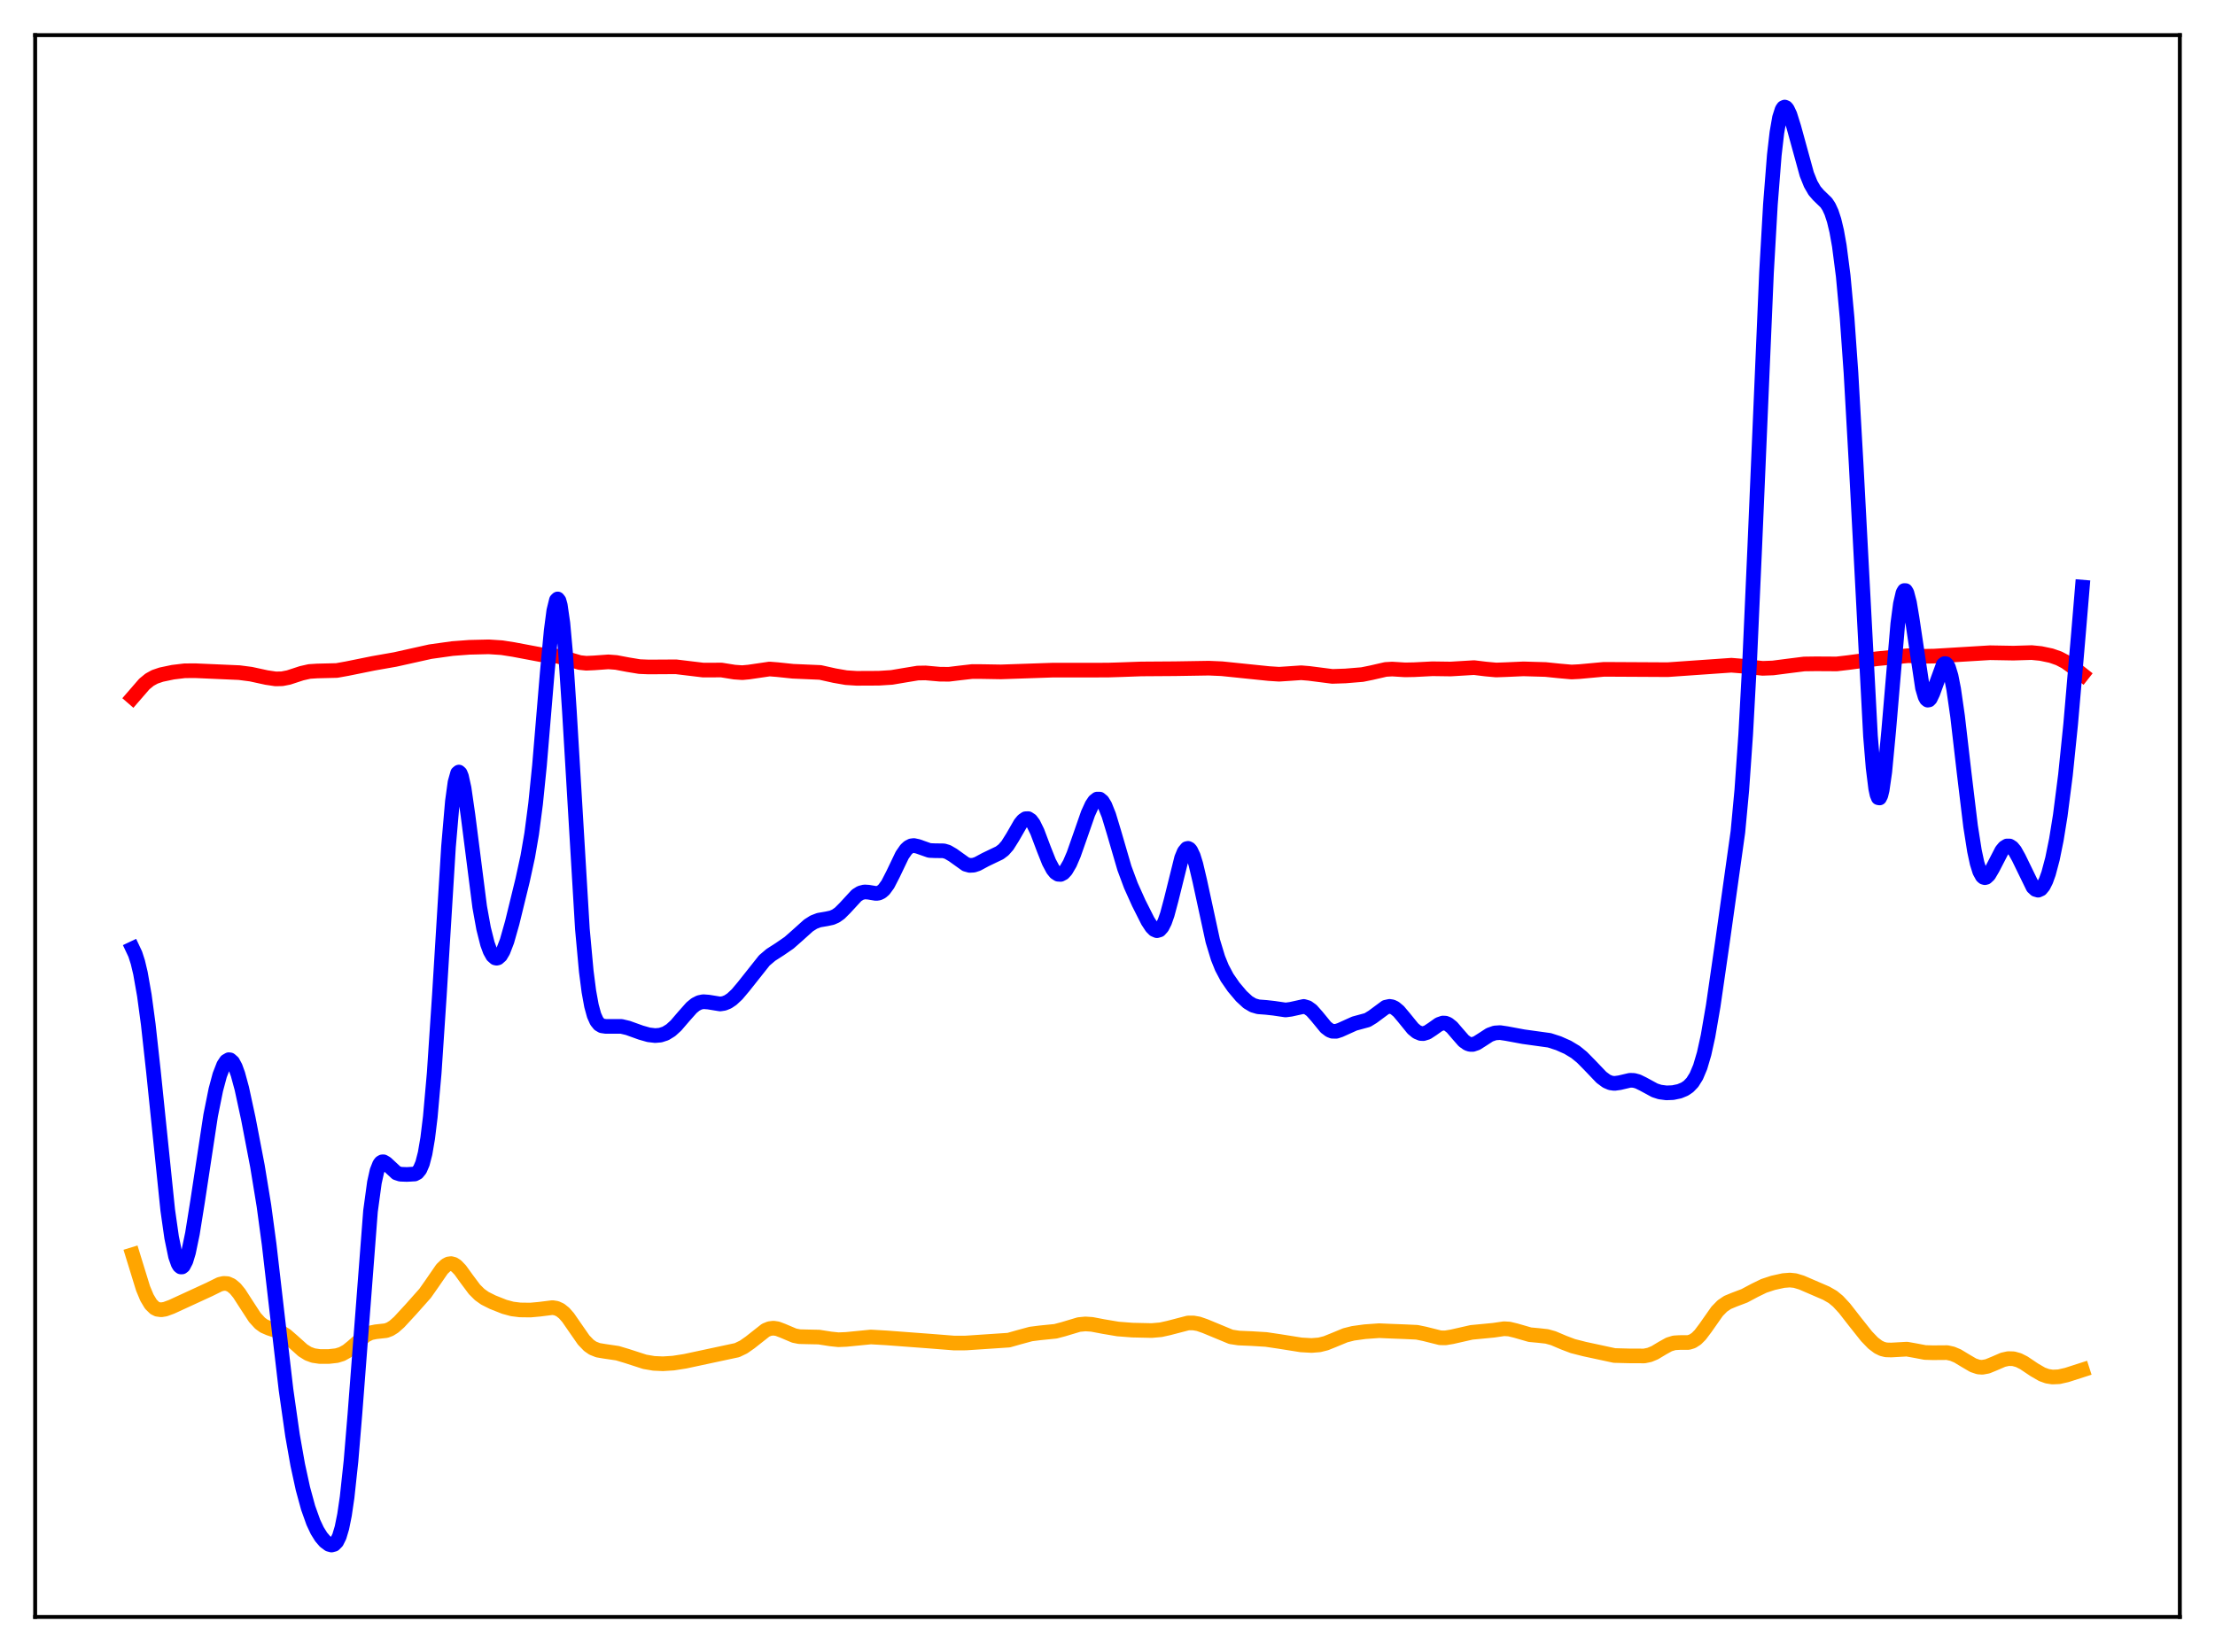 <?xml version="1.0" encoding="utf-8" standalone="no"?>
<!DOCTYPE svg PUBLIC "-//W3C//DTD SVG 1.1//EN"
  "http://www.w3.org/Graphics/SVG/1.1/DTD/svg11.dtd">
<svg xmlns:xlink="http://www.w3.org/1999/xlink" width="453.6pt" height="338.4pt" viewBox="0 0 453.6 338.4" xmlns="http://www.w3.org/2000/svg" version="1.1">
 <defs>
  <style type="text/css">*{stroke-linejoin: round; stroke-linecap: butt}</style>
 </defs>
 <g id="figure_1">
  <g id="patch_1">
   <path d="M 0 338.4 
L 453.6 338.4 
L 453.6 0 
L 0 0 
z
" style="fill: #ffffff"/>
  </g>
  <g id="axes_1">
   <g id="patch_2">
    <path d="M 7.2 331.2 
L 446.4 331.2 
L 446.4 7.2 
L 7.2 7.2 
z
" style="fill: #ffffff"/>
   </g>
   <g id="matplotlib.axis_1"/>
   <g id="matplotlib.axis_2"/>
   <g id="line2d_1">
    <path d="M 27.164 256.991 
L 29.293 263.899 
L 30.092 265.808 
L 30.89 267.141 
L 31.689 267.922 
L 32.221 268.186 
L 33.02 268.291 
L 33.818 268.162 
L 35.149 267.674 
L 42.868 264.12 
L 44.998 263.069 
L 45.796 262.879 
L 46.595 262.93 
L 47.393 263.284 
L 48.192 263.963 
L 48.991 264.94 
L 50.321 267.004 
L 52.185 269.868 
L 53.249 271.036 
L 54.048 271.617 
L 55.113 272.079 
L 57.508 272.874 
L 58.573 273.543 
L 59.904 274.7 
L 62.033 276.608 
L 63.098 277.27 
L 64.163 277.663 
L 65.494 277.859 
L 67.357 277.855 
L 68.954 277.675 
L 70.019 277.349 
L 71.084 276.758 
L 72.148 275.897 
L 74.81 273.541 
L 75.875 273.011 
L 76.94 272.793 
L 79.069 272.558 
L 79.868 272.255 
L 80.666 271.754 
L 81.731 270.813 
L 84.127 268.215 
L 87.055 264.922 
L 88.385 263.031 
L 90.515 259.939 
L 91.313 259.177 
L 91.846 258.897 
L 92.378 258.825 
L 92.911 258.966 
L 93.443 259.308 
L 94.241 260.133 
L 95.572 261.975 
L 97.169 264.114 
L 98.234 265.173 
L 99.299 265.929 
L 100.896 266.732 
L 103.292 267.681 
L 104.889 268.114 
L 106.486 268.315 
L 108.615 268.344 
L 110.479 268.175 
L 113.14 267.84 
L 113.939 267.967 
L 114.737 268.33 
L 115.536 268.97 
L 116.335 269.879 
L 117.665 271.803 
L 119.529 274.487 
L 120.593 275.589 
L 121.392 276.141 
L 122.457 276.565 
L 123.788 276.79 
L 126.449 277.182 
L 128.313 277.739 
L 132.039 278.944 
L 133.903 279.264 
L 135.766 279.345 
L 137.895 279.21 
L 140.291 278.835 
L 150.938 276.555 
L 152.269 275.914 
L 153.6 274.985 
L 156.794 272.467 
L 157.593 272.146 
L 158.391 272.05 
L 159.19 272.168 
L 160.255 272.567 
L 162.65 273.582 
L 163.715 273.791 
L 165.312 273.832 
L 167.708 273.881 
L 170.103 274.257 
L 171.7 274.423 
L 173.297 274.356 
L 178.355 273.858 
L 181.549 274.043 
L 190.599 274.722 
L 195.391 275.101 
L 197.786 275.093 
L 206.57 274.507 
L 208.7 273.903 
L 211.095 273.253 
L 212.959 273.015 
L 216.153 272.692 
L 217.75 272.273 
L 220.944 271.315 
L 222.275 271.186 
L 223.606 271.275 
L 226.001 271.73 
L 228.929 272.224 
L 231.857 272.451 
L 235.85 272.541 
L 237.713 272.379 
L 239.311 272.027 
L 243.303 270.988 
L 244.368 270.983 
L 245.433 271.167 
L 246.764 271.627 
L 252.087 273.831 
L 253.684 274.076 
L 256.346 274.189 
L 259.274 274.368 
L 261.936 274.763 
L 266.461 275.481 
L 268.591 275.6 
L 270.188 275.473 
L 271.519 275.14 
L 273.116 274.498 
L 275.511 273.509 
L 277.108 273.106 
L 279.504 272.778 
L 282.432 272.567 
L 284.828 272.672 
L 287.756 272.783 
L 290.151 272.895 
L 291.748 273.223 
L 294.943 274.023 
L 296.007 274.04 
L 297.338 273.82 
L 301.331 272.916 
L 305.856 272.481 
L 307.985 272.169 
L 309.05 272.228 
L 310.381 272.546 
L 313.309 273.391 
L 315.172 273.563 
L 316.769 273.743 
L 318.1 274.114 
L 320.23 275.018 
L 322.093 275.724 
L 324.489 276.335 
L 330.611 277.654 
L 333.539 277.73 
L 336.733 277.746 
L 337.798 277.526 
L 338.863 277.086 
L 340.46 276.126 
L 341.791 275.388 
L 342.855 275.062 
L 343.92 274.997 
L 345.783 274.988 
L 346.582 274.74 
L 347.38 274.225 
L 348.179 273.428 
L 349.244 272.015 
L 351.639 268.602 
L 352.704 267.511 
L 353.769 266.789 
L 355.1 266.235 
L 357.229 265.429 
L 359.359 264.295 
L 361.222 263.388 
L 363.085 262.774 
L 365.215 262.303 
L 366.545 262.199 
L 367.61 262.31 
L 368.941 262.714 
L 373.999 264.898 
L 375.329 265.663 
L 376.394 266.54 
L 377.725 267.976 
L 379.855 270.709 
L 382.25 273.725 
L 383.581 275.104 
L 384.646 275.911 
L 385.444 276.299 
L 386.243 276.499 
L 387.308 276.527 
L 390.502 276.349 
L 392.099 276.632 
L 394.228 277.036 
L 395.825 277.084 
L 398.753 277.062 
L 399.818 277.299 
L 400.883 277.747 
L 402.48 278.711 
L 404.077 279.648 
L 405.142 280.007 
L 405.94 280.067 
L 407.005 279.873 
L 408.336 279.328 
L 410.199 278.524 
L 411.264 278.29 
L 412.329 278.317 
L 413.393 278.616 
L 414.458 279.154 
L 416.588 280.584 
L 418.185 281.51 
L 419.249 281.894 
L 420.314 282.062 
L 421.645 282.004 
L 423.242 281.644 
L 426.436 280.617 
L 426.436 280.617 
" clip-path="url(#peea6d1220a)" style="fill: none; stroke: #ffa500; stroke-width: 3; stroke-linecap: square"/>
   </g>
   <g id="line2d_2">
    <path d="M 27.164 142.867 
L 29.559 140.105 
L 30.624 139.232 
L 31.689 138.643 
L 33.02 138.189 
L 35.415 137.687 
L 37.811 137.399 
L 39.94 137.381 
L 48.991 137.778 
L 51.386 138.089 
L 54.58 138.784 
L 56.444 139.062 
L 57.775 139.034 
L 59.105 138.774 
L 61.767 137.903 
L 63.364 137.542 
L 64.961 137.439 
L 68.954 137.341 
L 71.084 136.959 
L 76.407 135.881 
L 80.932 135.084 
L 88.119 133.483 
L 92.644 132.849 
L 96.105 132.59 
L 100.097 132.493 
L 102.759 132.668 
L 105.155 133.044 
L 110.745 134.096 
L 114.205 134.417 
L 115.802 134.845 
L 118.73 135.713 
L 120.061 135.855 
L 121.658 135.783 
L 124.586 135.572 
L 126.183 135.693 
L 128.579 136.146 
L 130.975 136.541 
L 132.838 136.617 
L 138.428 136.584 
L 144.017 137.257 
L 147.744 137.243 
L 150.406 137.671 
L 152.003 137.783 
L 153.334 137.661 
L 157.593 137.036 
L 159.19 137.163 
L 162.384 137.497 
L 167.974 137.739 
L 170.902 138.393 
L 173.297 138.809 
L 175.427 138.945 
L 179.952 138.924 
L 182.614 138.756 
L 185.009 138.35 
L 187.937 137.867 
L 189.535 137.838 
L 192.463 138.097 
L 194.326 138.113 
L 196.455 137.854 
L 199.117 137.549 
L 201.247 137.563 
L 204.973 137.627 
L 215.62 137.264 
L 226.8 137.259 
L 229.728 137.168 
L 233.721 137.023 
L 240.641 136.975 
L 247.562 136.863 
L 250.224 136.978 
L 259.807 137.966 
L 261.936 138.104 
L 263.799 137.984 
L 266.461 137.802 
L 268.058 137.935 
L 272.849 138.548 
L 275.511 138.458 
L 278.972 138.174 
L 280.835 137.795 
L 283.763 137.123 
L 285.094 137.045 
L 287.756 137.211 
L 289.619 137.175 
L 293.345 136.984 
L 297.072 137.037 
L 301.863 136.75 
L 304.259 137.042 
L 306.388 137.237 
L 308.518 137.161 
L 311.978 137.007 
L 316.503 137.138 
L 319.165 137.412 
L 321.827 137.65 
L 323.424 137.568 
L 328.481 137.102 
L 341.524 137.172 
L 354.567 136.261 
L 356.697 136.433 
L 360.956 136.9 
L 363.085 136.819 
L 366.013 136.439 
L 369.473 136.005 
L 371.869 135.971 
L 376.128 135.996 
L 378.524 135.716 
L 384.38 134.933 
L 390.768 134.306 
L 393.962 134.43 
L 396.092 134.392 
L 407.537 133.699 
L 412.329 133.784 
L 416.055 133.672 
L 417.919 133.856 
L 420.048 134.302 
L 421.645 134.862 
L 422.976 135.562 
L 424.573 136.702 
L 426.436 138.169 
L 426.436 138.169 
" clip-path="url(#peea6d1220a)" style="fill: none; stroke: #ff0000; stroke-width: 3; stroke-linecap: square"/>
   </g>
   <g id="line2d_3">
    <path d="M 27.164 194.308 
L 27.696 195.435 
L 28.228 197.088 
L 28.761 199.331 
L 29.559 203.869 
L 30.358 209.792 
L 31.423 219.471 
L 34.351 247.878 
L 35.149 253.48 
L 35.948 257.349 
L 36.48 258.867 
L 36.746 259.3 
L 37.012 259.515 
L 37.279 259.516 
L 37.545 259.306 
L 38.077 258.282 
L 38.609 256.513 
L 39.408 252.676 
L 40.473 246.02 
L 43.135 228.497 
L 44.199 223.21 
L 44.998 220.225 
L 45.796 218.169 
L 46.329 217.366 
L 46.861 217.057 
L 47.127 217.096 
L 47.66 217.569 
L 48.192 218.558 
L 48.724 220.026 
L 49.523 222.974 
L 50.854 229.134 
L 52.717 238.837 
L 54.048 246.972 
L 55.113 254.87 
L 56.71 268.706 
L 58.573 284.675 
L 59.904 294.019 
L 60.969 300.038 
L 62.033 304.931 
L 63.098 308.833 
L 64.163 311.822 
L 64.961 313.518 
L 65.76 314.806 
L 66.559 315.742 
L 67.357 316.329 
L 67.889 316.473 
L 68.422 316.334 
L 68.954 315.799 
L 69.487 314.724 
L 70.019 312.944 
L 70.551 310.302 
L 71.084 306.67 
L 71.882 299.249 
L 72.681 289.646 
L 75.875 248.069 
L 76.673 242.216 
L 77.206 239.816 
L 77.738 238.476 
L 78.004 238.139 
L 78.271 237.982 
L 78.537 237.975 
L 79.069 238.28 
L 81.199 240.257 
L 81.997 240.519 
L 83.328 240.568 
L 84.925 240.477 
L 85.457 240.197 
L 85.99 239.548 
L 86.522 238.31 
L 87.055 236.246 
L 87.587 233.127 
L 88.119 228.773 
L 88.918 219.77 
L 89.983 203.749 
L 91.846 173.43 
L 92.644 164.159 
L 93.177 160.263 
L 93.709 158.362 
L 93.975 158.143 
L 94.241 158.382 
L 94.508 159.043 
L 95.04 161.451 
L 95.839 167.009 
L 98.234 185.762 
L 99.033 190.183 
L 99.831 193.352 
L 100.364 194.803 
L 100.896 195.753 
L 101.428 196.218 
L 101.695 196.273 
L 101.961 196.212 
L 102.493 195.746 
L 103.025 194.846 
L 103.824 192.774 
L 104.889 189.023 
L 107.018 180.315 
L 108.083 175.417 
L 108.881 170.766 
L 109.68 164.649 
L 110.479 156.777 
L 112.076 137.689 
L 112.874 129.166 
L 113.407 125.106 
L 113.939 122.938 
L 114.205 122.682 
L 114.471 123.019 
L 114.737 123.96 
L 115.27 127.638 
L 115.802 133.531 
L 116.601 145.622 
L 119.263 190.266 
L 120.061 198.971 
L 120.593 203.092 
L 121.126 206.021 
L 121.658 207.965 
L 122.191 209.156 
L 122.723 209.814 
L 123.255 210.124 
L 124.054 210.24 
L 127.248 210.241 
L 128.579 210.555 
L 131.241 211.511 
L 132.838 211.965 
L 134.169 212.121 
L 135.233 212.03 
L 136.298 211.684 
L 137.363 211.032 
L 138.428 210.064 
L 140.025 208.203 
L 141.622 206.405 
L 142.42 205.753 
L 143.219 205.343 
L 144.017 205.179 
L 145.082 205.261 
L 147.478 205.649 
L 148.276 205.527 
L 149.075 205.201 
L 149.873 204.667 
L 150.938 203.673 
L 152.269 202.092 
L 156.528 196.725 
L 157.859 195.594 
L 159.722 194.397 
L 161.585 193.113 
L 163.183 191.708 
L 165.578 189.556 
L 166.643 188.881 
L 167.708 188.474 
L 169.305 188.202 
L 170.369 187.971 
L 171.168 187.619 
L 171.967 187.055 
L 173.031 185.992 
L 175.427 183.394 
L 176.225 182.897 
L 177.024 182.696 
L 177.823 182.746 
L 179.42 183.01 
L 179.952 182.934 
L 180.484 182.683 
L 181.017 182.226 
L 181.815 181.133 
L 182.88 179.061 
L 184.743 175.173 
L 185.542 174.018 
L 186.074 173.527 
L 186.607 173.26 
L 187.139 173.191 
L 187.937 173.36 
L 190.333 174.202 
L 191.398 174.25 
L 193.261 174.276 
L 194.06 174.515 
L 195.124 175.135 
L 197.786 177.037 
L 198.585 177.26 
L 199.383 177.22 
L 200.182 176.954 
L 201.779 176.094 
L 203.376 175.326 
L 204.707 174.69 
L 205.505 174.086 
L 206.304 173.179 
L 207.369 171.488 
L 208.966 168.714 
L 209.498 168.066 
L 210.031 167.701 
L 210.563 167.681 
L 211.095 168.03 
L 211.628 168.74 
L 212.426 170.372 
L 213.757 173.903 
L 214.822 176.583 
L 215.62 178.079 
L 216.153 178.733 
L 216.685 179.078 
L 217.217 179.108 
L 217.75 178.824 
L 218.282 178.245 
L 219.081 176.877 
L 219.879 175.017 
L 221.21 171.228 
L 222.807 166.644 
L 223.606 164.892 
L 224.138 164.098 
L 224.671 163.679 
L 225.203 163.681 
L 225.735 164.122 
L 226.268 164.99 
L 227.066 166.987 
L 228.131 170.515 
L 230.26 177.813 
L 231.591 181.396 
L 233.188 184.949 
L 235.052 188.651 
L 235.85 189.872 
L 236.383 190.41 
L 236.915 190.639 
L 237.447 190.484 
L 237.98 189.889 
L 238.512 188.827 
L 239.044 187.31 
L 239.843 184.327 
L 241.972 175.753 
L 242.505 174.464 
L 243.037 173.824 
L 243.303 173.77 
L 243.569 173.899 
L 243.836 174.206 
L 244.368 175.331 
L 244.9 177.051 
L 245.699 180.442 
L 248.361 192.728 
L 249.425 196.232 
L 250.224 198.217 
L 251.289 200.232 
L 252.62 202.16 
L 254.217 204.055 
L 255.548 205.282 
L 256.612 205.917 
L 257.677 206.228 
L 259.274 206.347 
L 260.871 206.524 
L 263.267 206.876 
L 264.332 206.738 
L 266.993 206.151 
L 267.792 206.388 
L 268.591 206.96 
L 269.655 208.157 
L 271.519 210.431 
L 272.317 211.033 
L 272.849 211.235 
L 273.648 211.245 
L 274.447 210.98 
L 277.375 209.659 
L 280.036 208.936 
L 281.101 208.285 
L 283.763 206.315 
L 284.561 206.14 
L 285.094 206.225 
L 285.626 206.479 
L 286.425 207.144 
L 287.489 208.406 
L 289.353 210.699 
L 290.151 211.361 
L 290.95 211.695 
L 291.482 211.718 
L 292.281 211.474 
L 293.345 210.774 
L 294.676 209.828 
L 295.475 209.551 
L 296.007 209.575 
L 296.54 209.784 
L 297.338 210.421 
L 298.403 211.665 
L 299.734 213.189 
L 300.532 213.759 
L 301.065 213.932 
L 301.597 213.937 
L 302.396 213.671 
L 303.46 212.998 
L 305.057 211.962 
L 306.122 211.583 
L 307.187 211.512 
L 308.518 211.71 
L 311.978 212.353 
L 317.302 213.09 
L 319.165 213.693 
L 321.028 214.517 
L 322.625 215.476 
L 323.956 216.555 
L 325.553 218.176 
L 327.949 220.684 
L 329.014 221.469 
L 329.812 221.809 
L 330.611 221.921 
L 331.676 221.775 
L 333.805 221.276 
L 334.604 221.305 
L 335.402 221.52 
L 336.467 222.037 
L 338.863 223.338 
L 339.927 223.682 
L 341.258 223.858 
L 342.589 223.804 
L 343.92 223.528 
L 344.985 223.089 
L 345.783 222.55 
L 346.582 221.72 
L 347.38 220.446 
L 348.179 218.546 
L 348.977 215.84 
L 349.776 212.219 
L 350.841 206.028 
L 352.704 193.158 
L 355.898 170.386 
L 356.697 161.835 
L 357.495 150.4 
L 358.294 135.715 
L 359.359 111.826 
L 361.754 55.845 
L 362.553 41.892 
L 363.351 31.762 
L 363.884 27.144 
L 364.416 24.098 
L 364.948 22.433 
L 365.215 22.05 
L 365.481 21.927 
L 365.747 22.036 
L 366.013 22.347 
L 366.545 23.467 
L 367.344 26.012 
L 370.006 35.697 
L 370.804 37.684 
L 371.603 39.068 
L 372.401 39.987 
L 373.999 41.534 
L 374.531 42.346 
L 375.063 43.498 
L 375.596 45.12 
L 376.128 47.346 
L 376.66 50.32 
L 377.459 56.499 
L 378.257 65.113 
L 379.056 76.389 
L 380.121 95.248 
L 383.049 150.775 
L 383.581 157.225 
L 384.113 161.499 
L 384.38 162.752 
L 384.646 163.401 
L 384.912 163.449 
L 385.178 162.911 
L 385.444 161.814 
L 385.977 158.112 
L 386.775 149.689 
L 388.639 127.752 
L 389.171 123.707 
L 389.703 121.415 
L 389.969 120.965 
L 390.236 120.971 
L 390.502 121.409 
L 391.034 123.431 
L 391.567 126.627 
L 393.696 140.903 
L 394.228 142.71 
L 394.495 143.198 
L 394.761 143.413 
L 395.027 143.371 
L 395.293 143.095 
L 395.825 141.974 
L 397.955 136.129 
L 398.221 135.927 
L 398.487 135.946 
L 398.753 136.201 
L 399.02 136.703 
L 399.552 138.455 
L 400.084 141.159 
L 400.883 146.713 
L 402.214 158.211 
L 403.545 169.241 
L 404.343 174.309 
L 404.876 176.788 
L 405.408 178.502 
L 405.94 179.474 
L 406.207 179.702 
L 406.473 179.775 
L 406.739 179.707 
L 407.271 179.215 
L 408.07 177.856 
L 409.933 174.247 
L 410.465 173.612 
L 410.998 173.282 
L 411.53 173.283 
L 412.063 173.616 
L 412.595 174.254 
L 413.393 175.677 
L 416.321 181.692 
L 416.854 182.194 
L 417.386 182.345 
L 417.919 182.107 
L 418.451 181.461 
L 418.983 180.397 
L 419.516 178.918 
L 420.314 175.923 
L 421.113 171.987 
L 421.911 167.05 
L 422.976 158.743 
L 424.041 148.354 
L 425.638 129.8 
L 426.436 120.264 
L 426.436 120.264 
" clip-path="url(#peea6d1220a)" style="fill: none; stroke: #0000ff; stroke-width: 3; stroke-linecap: square"/>
   </g>
   <g id="patch_3">
    <path d="M 7.2 331.2 
L 7.2 7.2 
" style="fill: none; stroke: #000000; stroke-width: 0.8; stroke-linejoin: miter; stroke-linecap: square"/>
   </g>
   <g id="patch_4">
    <path d="M 446.4 331.2 
L 446.4 7.2 
" style="fill: none; stroke: #000000; stroke-width: 0.8; stroke-linejoin: miter; stroke-linecap: square"/>
   </g>
   <g id="patch_5">
    <path d="M 7.2 331.2 
L 446.4 331.2 
" style="fill: none; stroke: #000000; stroke-width: 0.8; stroke-linejoin: miter; stroke-linecap: square"/>
   </g>
   <g id="patch_6">
    <path d="M 7.2 7.2 
L 446.4 7.2 
" style="fill: none; stroke: #000000; stroke-width: 0.8; stroke-linejoin: miter; stroke-linecap: square"/>
   </g>
  </g>
 </g>
 <defs>
  <clipPath id="peea6d1220a">
   <rect x="7.2" y="7.2" width="439.2" height="324"/>
  </clipPath>
 </defs>
</svg>
